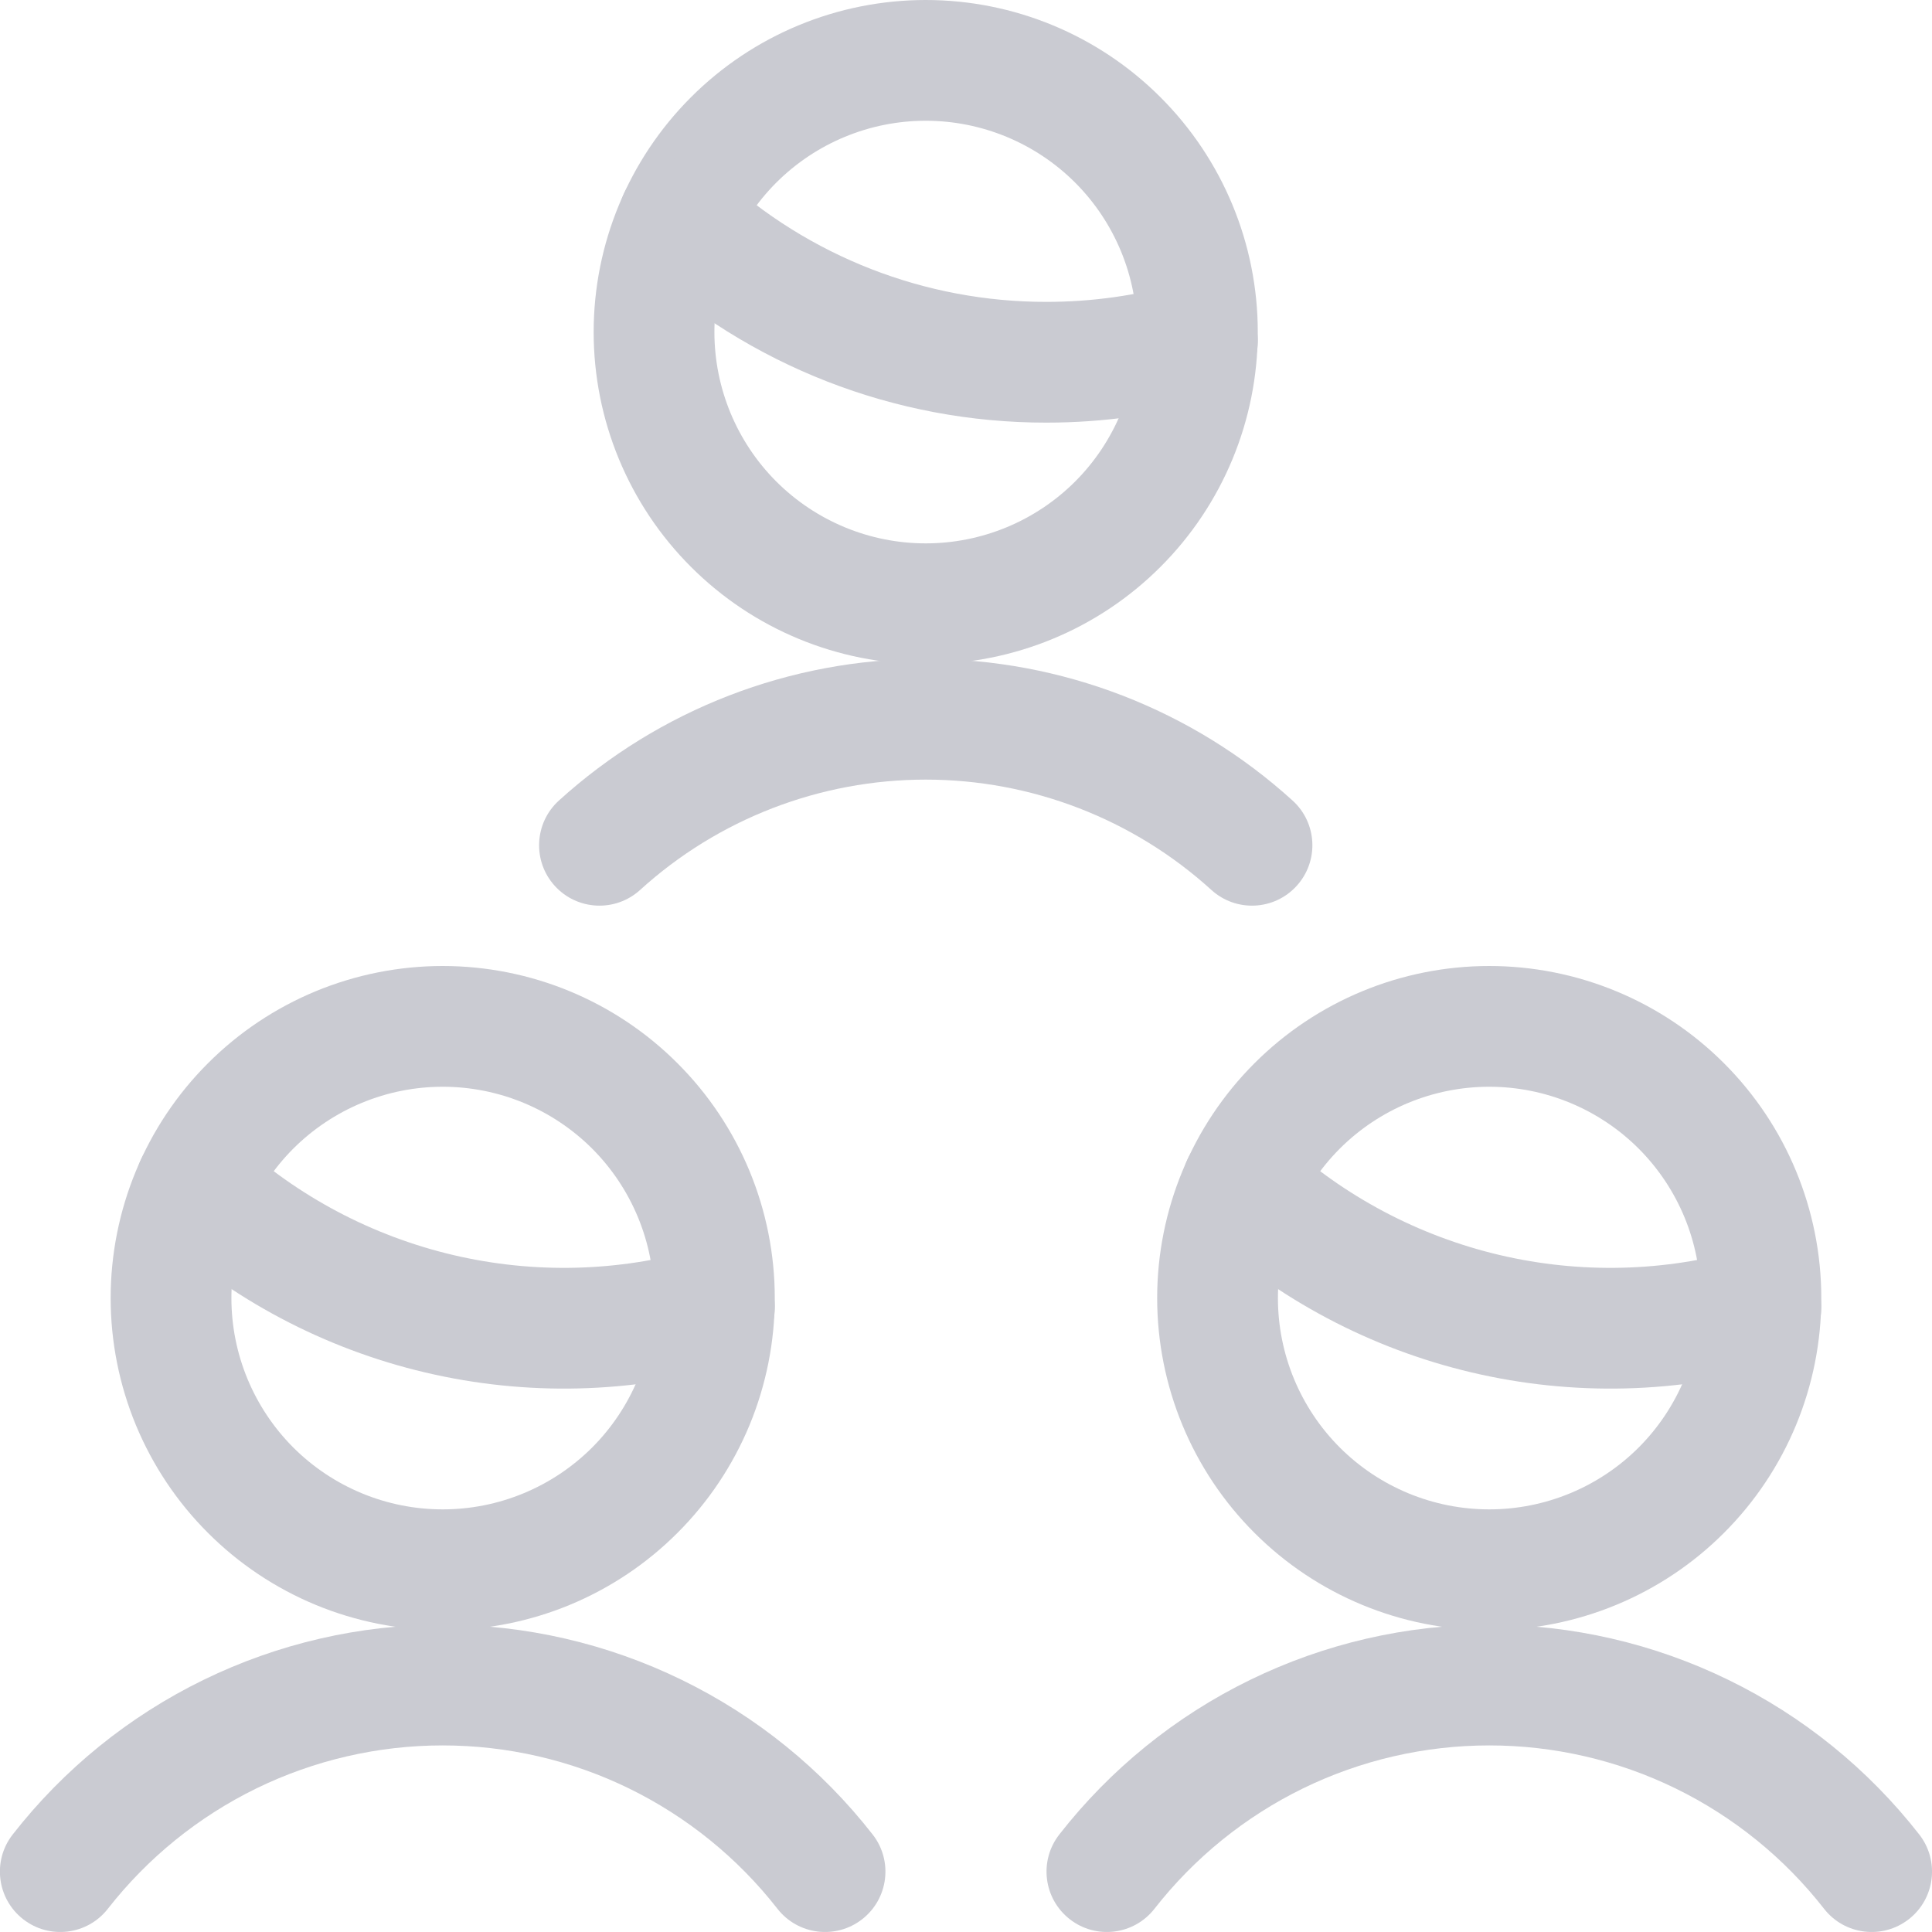 <svg width="40" height="40" viewBox="0 0 40 40" fill="none" xmlns="http://www.w3.org/2000/svg">
<g clip-path="url(#clip0)">
<path fill-rule="evenodd" clip-rule="evenodd" d="M14.305 2.014C15.594 0.724 17.343 0 19.166 0C20.989 0 22.738 0.724 24.027 2.014C25.317 3.303 26.041 5.052 26.041 6.875C26.041 8.698 25.317 10.447 24.027 11.736C22.738 13.026 20.989 13.75 19.166 13.75C17.343 13.75 15.594 13.026 14.305 11.736C13.015 10.447 12.291 8.698 12.291 6.875C12.291 5.052 13.015 3.303 14.305 2.014ZM19.166 2.5C18.006 2.5 16.893 2.961 16.072 3.781C15.252 4.602 14.791 5.715 14.791 6.875C14.791 8.035 15.252 9.148 16.072 9.969C16.893 10.789 18.006 11.25 19.166 11.25C20.326 11.25 21.439 10.789 22.26 9.969C23.08 9.148 23.541 8.035 23.541 6.875C23.541 5.715 23.08 4.602 22.26 3.781C21.439 2.961 20.326 2.5 19.166 2.5Z" fill="#CACBD2"/>
<path fill-rule="evenodd" clip-rule="evenodd" d="M11.571 16.575C13.65 14.687 16.358 13.641 19.166 13.641C21.975 13.641 24.683 14.687 26.762 16.575C27.273 17.039 27.311 17.83 26.846 18.341C26.382 18.852 25.592 18.89 25.081 18.426C23.462 16.955 21.353 16.141 19.166 16.141C16.979 16.141 14.87 16.955 13.252 18.426C12.741 18.89 11.95 18.852 11.486 18.341C11.022 17.83 11.06 17.039 11.571 16.575Z" fill="#CACBD2"/>
<path fill-rule="evenodd" clip-rule="evenodd" d="M13.135 3.684C13.603 3.176 14.394 3.144 14.901 3.612C16.744 5.312 19.159 6.253 21.665 6.25L21.668 6.25C22.608 6.25 23.543 6.119 24.446 5.858C25.109 5.667 25.802 6.05 25.993 6.713C26.184 7.377 25.802 8.07 25.138 8.261C24.01 8.586 22.842 8.75 21.668 8.75C18.532 8.754 15.511 7.576 13.206 5.45C12.699 4.982 12.667 4.191 13.135 3.684Z" fill="#CACBD2"/>
<path fill-rule="evenodd" clip-rule="evenodd" d="M25.972 22.014C27.261 20.724 29.01 20 30.833 20C32.656 20 34.405 20.724 35.694 22.014C36.984 23.303 37.708 25.052 37.708 26.875C37.708 28.698 36.984 30.447 35.694 31.736C34.405 33.026 32.656 33.75 30.833 33.75C29.01 33.75 27.261 33.026 25.972 31.736C24.682 30.447 23.958 28.698 23.958 26.875C23.958 25.052 24.682 23.303 25.972 22.014ZM30.833 22.5C29.673 22.5 28.56 22.961 27.739 23.781C26.919 24.602 26.458 25.715 26.458 26.875C26.458 28.035 26.919 29.148 27.739 29.969C28.56 30.789 29.673 31.25 30.833 31.25C31.993 31.25 33.106 30.789 33.927 29.969C34.747 29.148 35.208 28.035 35.208 26.875C35.208 25.715 34.747 24.602 33.927 23.781C33.106 22.961 31.993 22.5 30.833 22.5Z" fill="#CACBD2"/>
<path fill-rule="evenodd" clip-rule="evenodd" d="M25.881 34.781C27.424 34.028 29.117 33.637 30.834 33.637C32.55 33.637 34.244 34.028 35.786 34.781C37.329 35.533 38.679 36.628 39.736 37.981C40.16 38.525 40.064 39.31 39.52 39.735C38.975 40.16 38.19 40.063 37.765 39.519C36.943 38.466 35.891 37.614 34.69 37.027C33.489 36.441 32.17 36.137 30.834 36.137C29.497 36.137 28.178 36.441 26.977 37.027C25.776 37.614 24.725 38.466 23.902 39.519C23.477 40.063 22.692 40.16 22.148 39.735C21.604 39.31 21.507 38.525 21.932 37.981C22.988 36.628 24.339 35.533 25.881 34.781Z" fill="#CACBD2"/>
<path fill-rule="evenodd" clip-rule="evenodd" d="M24.799 23.686C25.266 23.177 26.057 23.144 26.565 23.611C27.83 24.772 29.373 25.589 31.045 25.983C32.717 26.377 34.462 26.334 36.112 25.858C36.776 25.667 37.468 26.05 37.659 26.714C37.85 27.377 37.467 28.07 36.804 28.261C34.742 28.855 32.561 28.908 30.472 28.416C28.383 27.924 26.455 26.904 24.874 25.452C24.366 24.985 24.332 24.194 24.799 23.686Z" fill="#CACBD2"/>
<path fill-rule="evenodd" clip-rule="evenodd" d="M6.535 20.523C7.369 20.178 8.263 20 9.166 20C10.069 20 10.963 20.178 11.797 20.523C12.631 20.869 13.389 21.375 14.027 22.014C14.666 22.652 15.172 23.41 15.518 24.244C15.863 25.078 16.041 25.972 16.041 26.875C16.041 27.778 15.863 28.672 15.518 29.506C15.172 30.34 14.666 31.098 14.027 31.736C13.389 32.375 12.631 32.881 11.797 33.227C10.963 33.572 10.069 33.75 9.166 33.75C8.263 33.75 7.369 33.572 6.535 33.227C5.701 32.881 4.943 32.375 4.305 31.736C3.666 31.098 3.16 30.34 2.814 29.506C2.469 28.672 2.291 27.778 2.291 26.875C2.291 25.972 2.469 25.078 2.814 24.244C3.16 23.41 3.666 22.652 4.305 22.014C4.943 21.375 5.701 20.869 6.535 20.523ZM9.166 22.5C8.591 22.5 8.023 22.613 7.492 22.833C6.961 23.053 6.479 23.375 6.072 23.781C5.666 24.188 5.344 24.67 5.124 25.201C4.904 25.732 4.791 26.3 4.791 26.875C4.791 27.45 4.904 28.018 5.124 28.549C5.344 29.08 5.666 29.562 6.072 29.969C6.479 30.375 6.961 30.697 7.492 30.917C8.023 31.137 8.591 31.25 9.166 31.25C9.741 31.25 10.309 31.137 10.84 30.917C11.371 30.697 11.853 30.375 12.26 29.969C12.666 29.562 12.988 29.08 13.208 28.549C13.428 28.018 13.541 27.45 13.541 26.875C13.541 26.3 13.428 25.732 13.208 25.201C12.988 24.67 12.666 24.188 12.26 23.781C11.853 23.375 11.371 23.053 10.84 22.833C10.309 22.613 9.741 22.5 9.166 22.5Z" fill="#CACBD2"/>
<path fill-rule="evenodd" clip-rule="evenodd" d="M4.212 34.781C5.755 34.028 7.448 33.637 9.165 33.637C10.881 33.637 12.575 34.028 14.117 34.781C15.66 35.533 17.011 36.628 18.067 37.981C18.492 38.525 18.395 39.31 17.851 39.735C17.306 40.16 16.521 40.063 16.096 39.519C15.274 38.466 14.222 37.614 13.021 37.027C11.82 36.441 10.501 36.137 9.165 36.137C7.828 36.137 6.51 36.441 5.308 37.027C4.107 37.614 3.056 38.466 2.233 39.519C1.809 40.063 1.023 40.16 0.479 39.735C-0.065 39.31 -0.162 38.525 0.263 37.981C1.319 36.628 2.67 35.533 4.212 34.781Z" fill="#CACBD2"/>
<path fill-rule="evenodd" clip-rule="evenodd" d="M3.133 23.686C3.6 23.177 4.391 23.144 4.899 23.611C6.164 24.772 7.707 25.589 9.379 25.983C11.051 26.377 12.796 26.334 14.446 25.858C15.11 25.667 15.802 26.05 15.993 26.714C16.184 27.377 15.801 28.07 15.138 28.261C13.075 28.855 10.895 28.908 8.806 28.416C6.717 27.924 4.789 26.904 3.208 25.452C2.7 24.985 2.666 24.194 3.133 23.686Z" fill="#CACBD2"/>
</g>
<defs>
<clipPath id="clip0">
<rect width="40" height="40" fill="white"/>
</clipPath>
</defs>
</svg>

